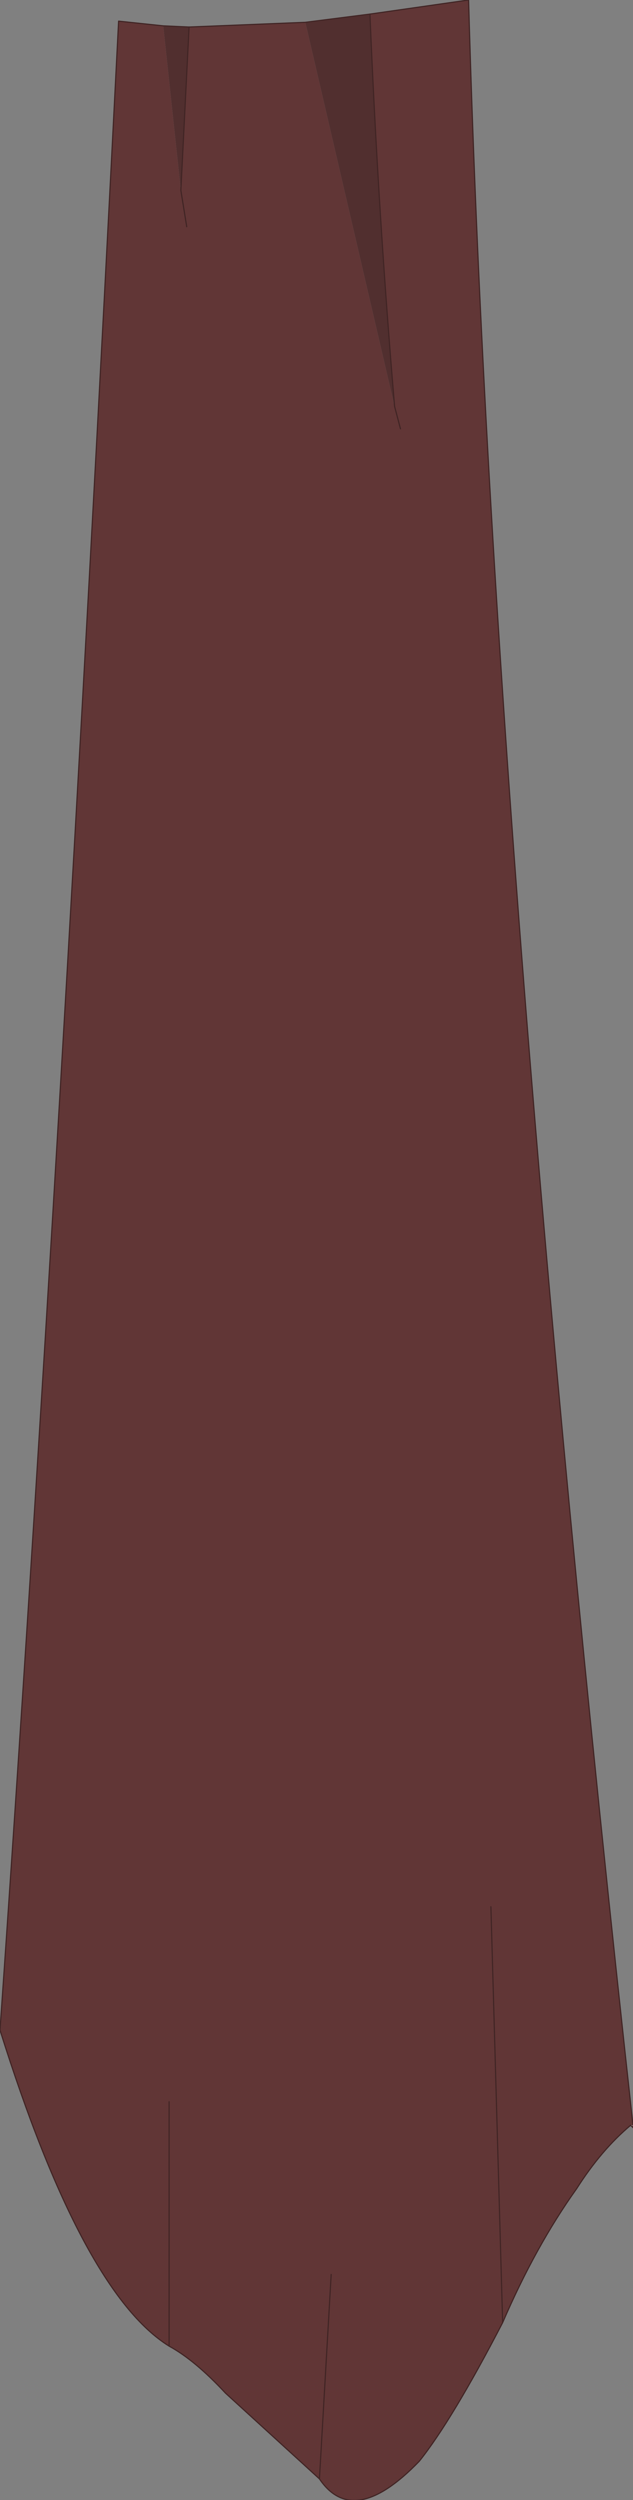<?xml version="1.0" encoding="UTF-8" standalone="no"?>
<svg xmlns:xlink="http://www.w3.org/1999/xlink" height="106.4px" width="26.95px" xmlns="http://www.w3.org/2000/svg">
  <rect width="100%" height="100%" fill="#808080" stroke="none"/>
  <g transform="matrix(1.0, 0.0, 0.0, 1.0, 8.5, 7.9)">
    <path d="M18.45 82.55 L18.45 82.65 18.35 82.55 18.45 82.55" fill="#ffffff" fill-rule="evenodd" stroke="none"/>
    <path d="M7.25 -7.3 L11.45 -7.9 Q12.45 27.95 18.45 82.55 L18.35 82.55 Q17.1 83.6 16.05 85.25 14.3 87.7 12.9 90.95 10.75 95.1 9.35 96.85 6.55 99.75 5.1 97.6 L1.1 93.95 Q-0.2 92.55 -1.3 91.95 -5.0 89.65 -8.5 78.5 -5.9 41.25 -3.45 -7.0 L-1.55 -6.8 -0.8 0.2 -0.45 -6.75 4.5 -6.95 8.3 9.4 Q7.6 1.15 7.25 -7.3 M8.55 10.35 L8.3 9.4 8.55 10.35 M12.4 73.25 L12.9 90.95 12.4 73.25 M5.1 97.6 L5.6 88.9 5.1 97.6 M-0.55 1.75 L-0.8 0.2 -0.55 1.75 M-1.3 81.55 L-1.3 91.95 -1.3 81.55" fill="#613636" fill-rule="evenodd" stroke="none"/>
    <path d="M-1.55 -6.8 L-0.45 -6.75 -0.8 0.2 -1.55 -6.8 M4.5 -6.95 L7.25 -7.3 Q7.6 1.15 8.3 9.4 L4.5 -6.95" fill="#512f2f" fill-rule="evenodd" stroke="none"/>
    <path d="M7.25 -7.3 L11.45 -7.9 Q12.45 27.95 18.45 82.55 L18.45 82.65 18.35 82.55 Q17.1 83.6 16.05 85.25 14.3 87.7 12.9 90.95 10.75 95.1 9.35 96.85 6.55 99.75 5.1 97.6 L1.1 93.95 Q-0.2 92.55 -1.3 91.95 -5.0 89.65 -8.5 78.5 -5.9 41.25 -3.45 -7.0 L-1.55 -6.8 -0.45 -6.75 4.5 -6.95 7.25 -7.3 M5.6 88.9 L5.1 97.6 M12.9 90.95 L12.4 73.25 M-1.3 91.95 L-1.3 81.55" fill="none" stroke="#412525" stroke-linecap="round" stroke-linejoin="round" stroke-width="0.05"/>
    <path d="M7.25 -7.3 Q7.6 1.15 8.3 9.4 L8.55 10.35 M-0.8 0.2 L-0.55 1.75 M-0.45 -6.75 L-0.8 0.2" fill="none" stroke="#412525" stroke-linecap="round" stroke-linejoin="round" stroke-width="0.05"/>
  </g>
</svg>
